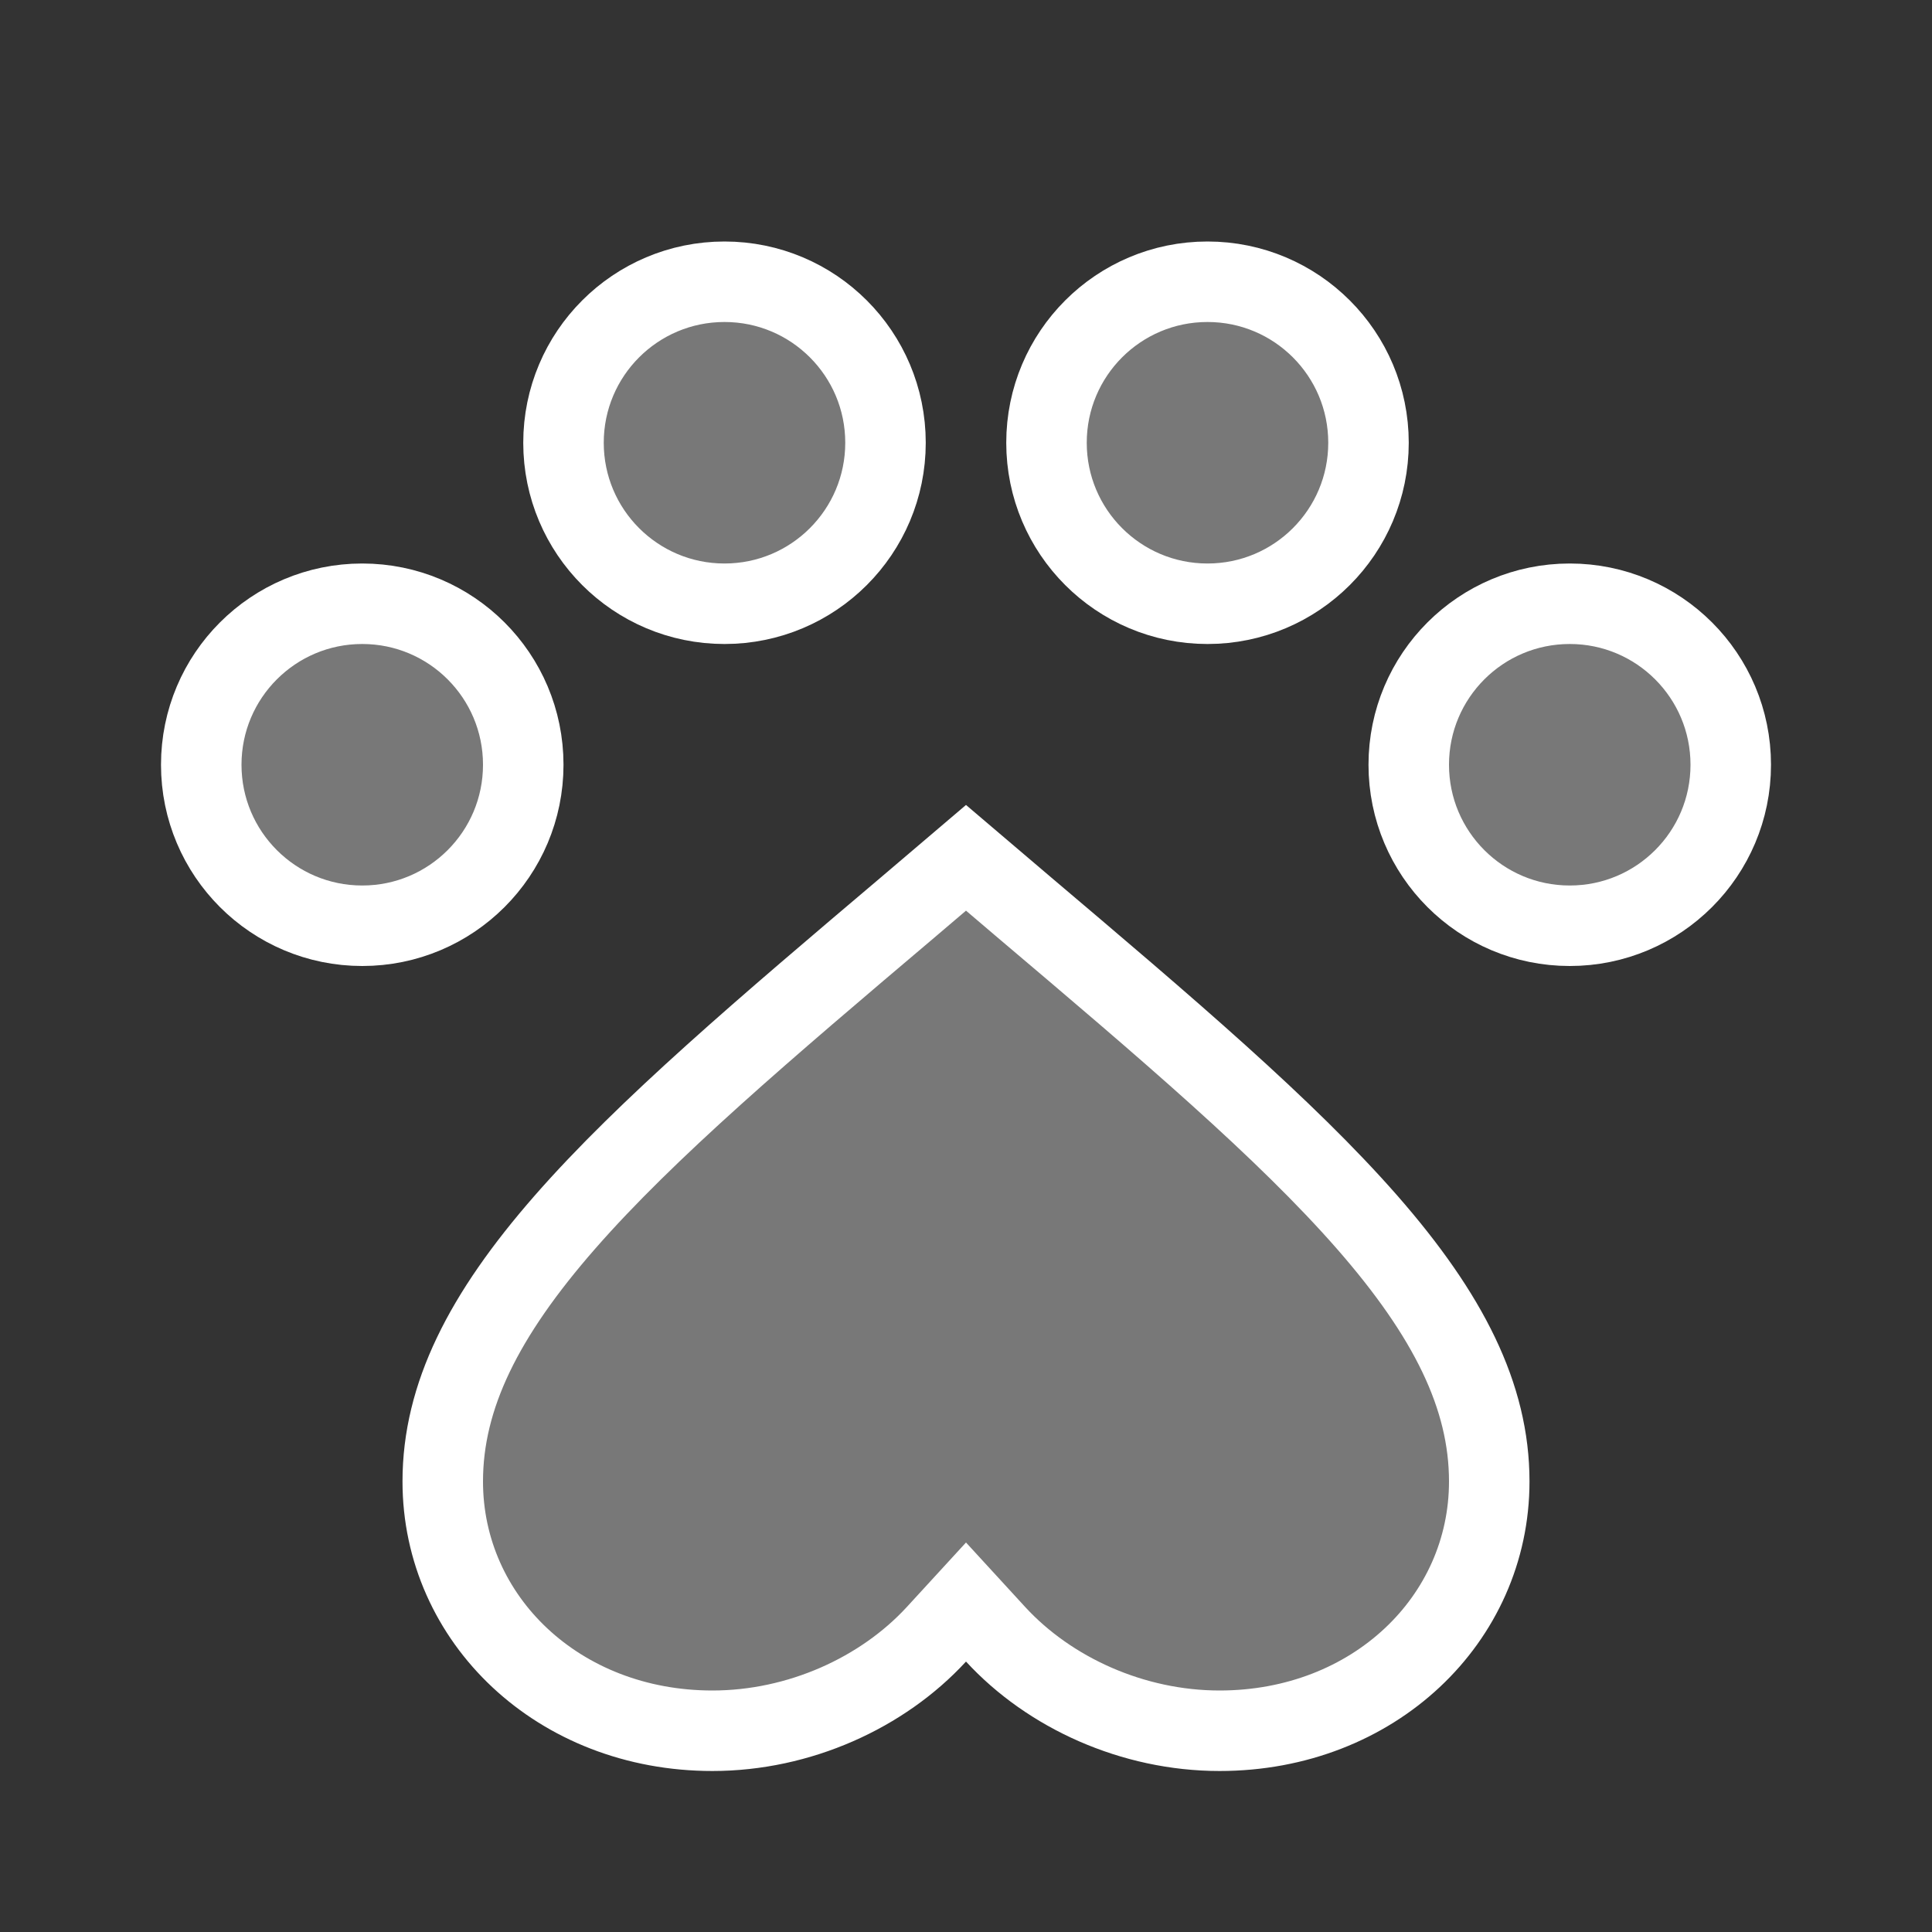 <svg width="24" height="24" viewBox="0 0 24 24" fill="none" xmlns="http://www.w3.org/2000/svg">
<rect x="0" y="0" width="24" height="24" fill="#333333" stroke="none"/>
<g clip-path="url(#clip0_747_154)">
<path d="M6.5 9.5C6.5 10.605 5.605 11.5 4.5 11.5C3.395 11.5 2.5 10.605 2.5 9.5C2.5 8.395 3.395 7.5 4.5 7.5C5.605 7.5 6.5 8.395 6.5 9.5Z" fill="#787878" stroke="white"/>
<path d="M11 5.5C11 6.605 10.105 7.5 9 7.5C7.895 7.5 7 6.605 7 5.5C7 4.395 7.895 3.5 9 3.5C10.105 3.5 11 4.395 11 5.5Z" fill="#787878" stroke="white"/>
<path d="M17 5.5C17 6.605 16.105 7.5 15 7.5C13.895 7.5 13 6.605 13 5.5C13 4.395 13.895 3.5 15 3.5C16.105 3.5 17 4.395 17 5.5Z" fill="#787878" stroke="white"/>
<path d="M21.5 9.5C21.5 10.605 20.605 11.5 19.5 11.5C18.395 11.5 17.5 10.605 17.5 9.5C17.5 8.395 18.395 7.5 19.5 7.5C20.605 7.5 21.5 8.395 21.5 9.5Z" fill="#787878" stroke="white"/>
<path d="M12.691 11.244L12.692 11.245C14.505 12.78 15.967 14.023 16.983 15.183C17.994 16.339 18.5 17.346 18.5 18.403C18.5 20.116 17.063 21.5 15.15 21.5C14.071 21.5 13.036 21.028 12.368 20.302L12 19.901L11.632 20.302C10.964 21.028 9.929 21.5 8.85 21.5C6.937 21.5 5.5 20.116 5.5 18.403C5.5 17.346 6.006 16.339 7.017 15.183C8.032 14.023 9.495 12.78 11.308 11.245L11.309 11.244L12 10.656L12.691 11.244Z" fill="#787878" stroke="white"/>
</g>
<defs>
<clipPath id="clip0_747_154">
<rect width="24" height="24" fill="white"/>
</clipPath>
</defs>
</svg>
